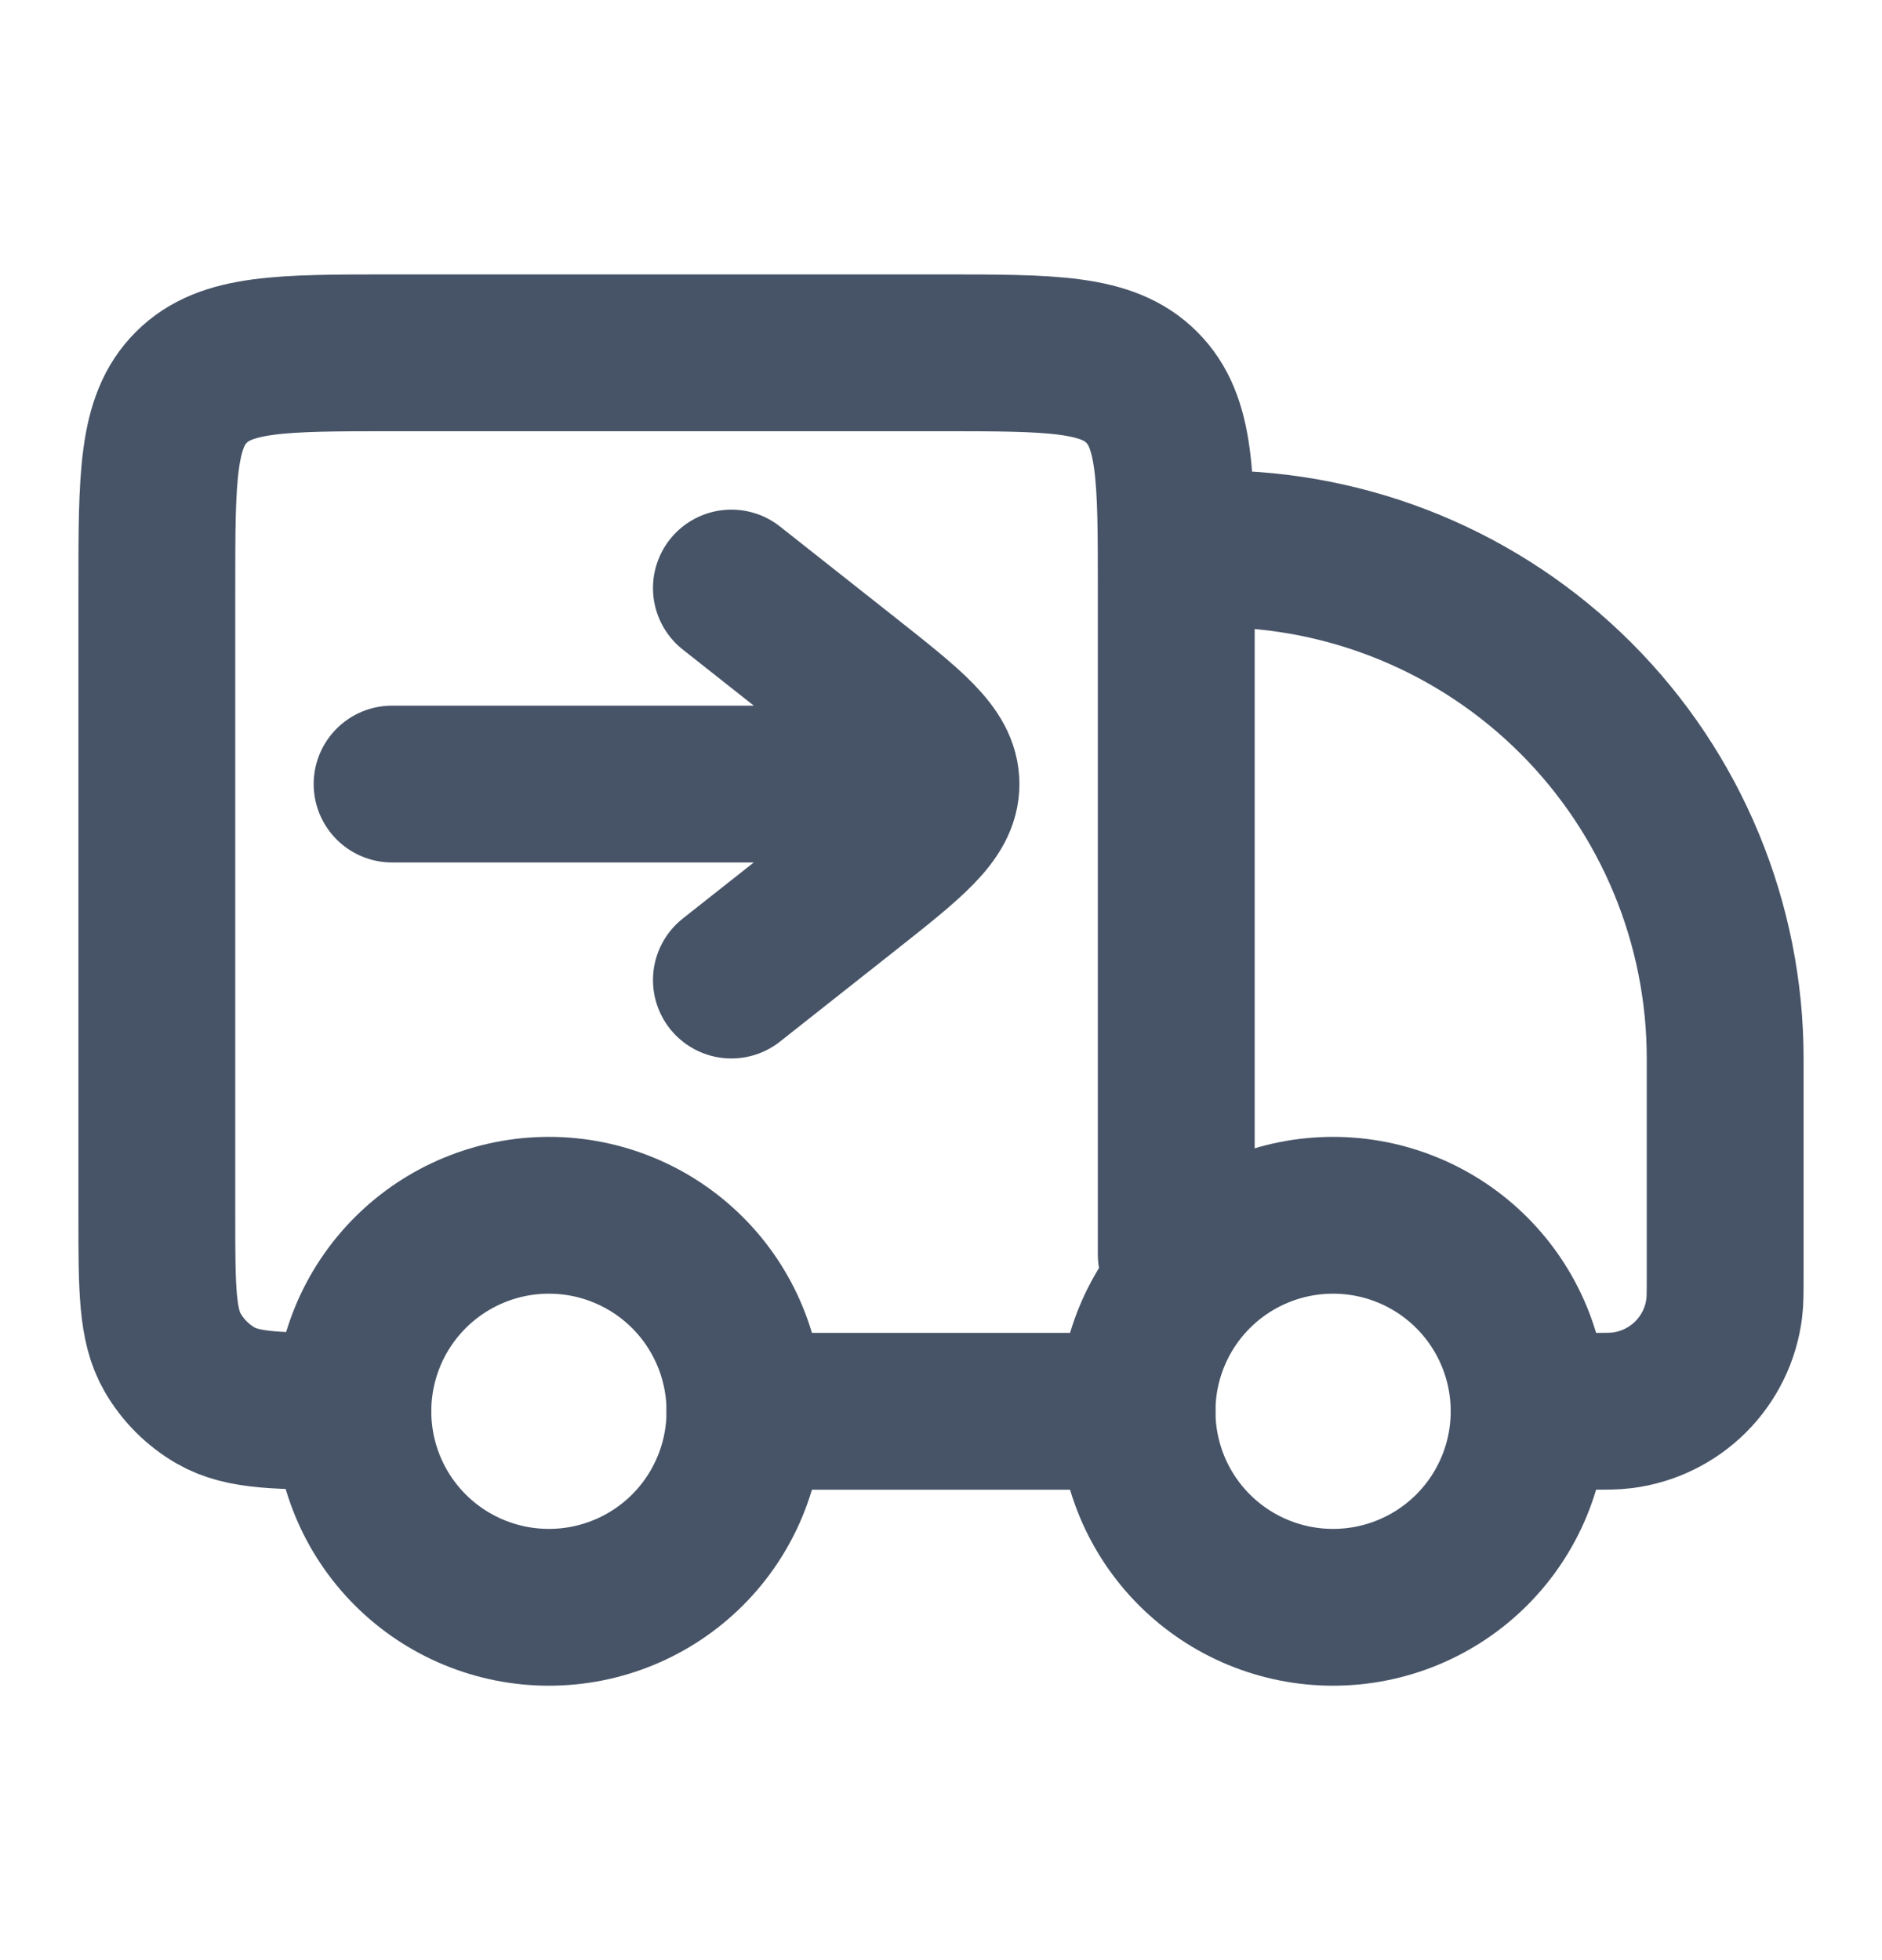 <svg width="24" height="25" viewBox="0 0 24 25" fill="none" xmlns="http://www.w3.org/2000/svg">
<path d="M19.5 18C19.5 18.663 19.237 19.299 18.768 19.768C18.299 20.237 17.663 20.5 17 20.5C16.337 20.5 15.701 20.237 15.232 19.768C14.763 19.299 14.5 18.663 14.5 18C14.5 17.337 14.763 16.701 15.232 16.232C15.701 15.763 16.337 15.5 17 15.5C17.663 15.5 18.299 15.763 18.768 16.232C19.237 16.701 19.5 17.337 19.5 18ZM9.5 18C9.5 18.663 9.237 19.299 8.768 19.768C8.299 20.237 7.663 20.5 7 20.5C6.337 20.5 5.701 20.237 5.232 19.768C4.763 19.299 4.5 18.663 4.5 18C4.5 17.337 4.763 16.701 5.232 16.232C5.701 15.763 6.337 15.5 7 15.5C7.663 15.5 8.299 15.763 8.768 16.232C9.237 16.701 9.5 17.337 9.5 18Z" stroke="#475467" stroke-width="2"/>
<path d="M14.5 18H9.5M19.5 18H20.263C20.483 18 20.593 18 20.685 17.988C21.016 17.947 21.324 17.796 21.56 17.561C21.796 17.325 21.947 17.017 21.988 16.686C22 16.593 22 16.483 22 16.263V13.5C22 11.776 21.315 10.123 20.096 8.904C18.877 7.685 17.224 7 15.5 7M15 16V7.5C15 6.086 15 5.379 14.56 4.94C14.122 4.5 13.415 4.5 12 4.5H5C3.586 4.5 2.879 4.5 2.44 4.94C2 5.378 2 6.085 2 7.5V15.5C2 16.435 2 16.902 2.201 17.25C2.333 17.478 2.522 17.667 2.75 17.799C3.098 18 3.565 18 4.5 18" stroke="#475467" stroke-width="2" stroke-linecap="round" stroke-linejoin="round"/>
<path d="M9.327 12.5L10.813 11.326C11.604 10.7 12 10.388 12 10M12 10C12 9.612 11.604 9.3 10.813 8.674L9.327 7.5M12 10H5" stroke="#475467" stroke-width="2" stroke-linecap="round" stroke-linejoin="round"/>
</svg>
